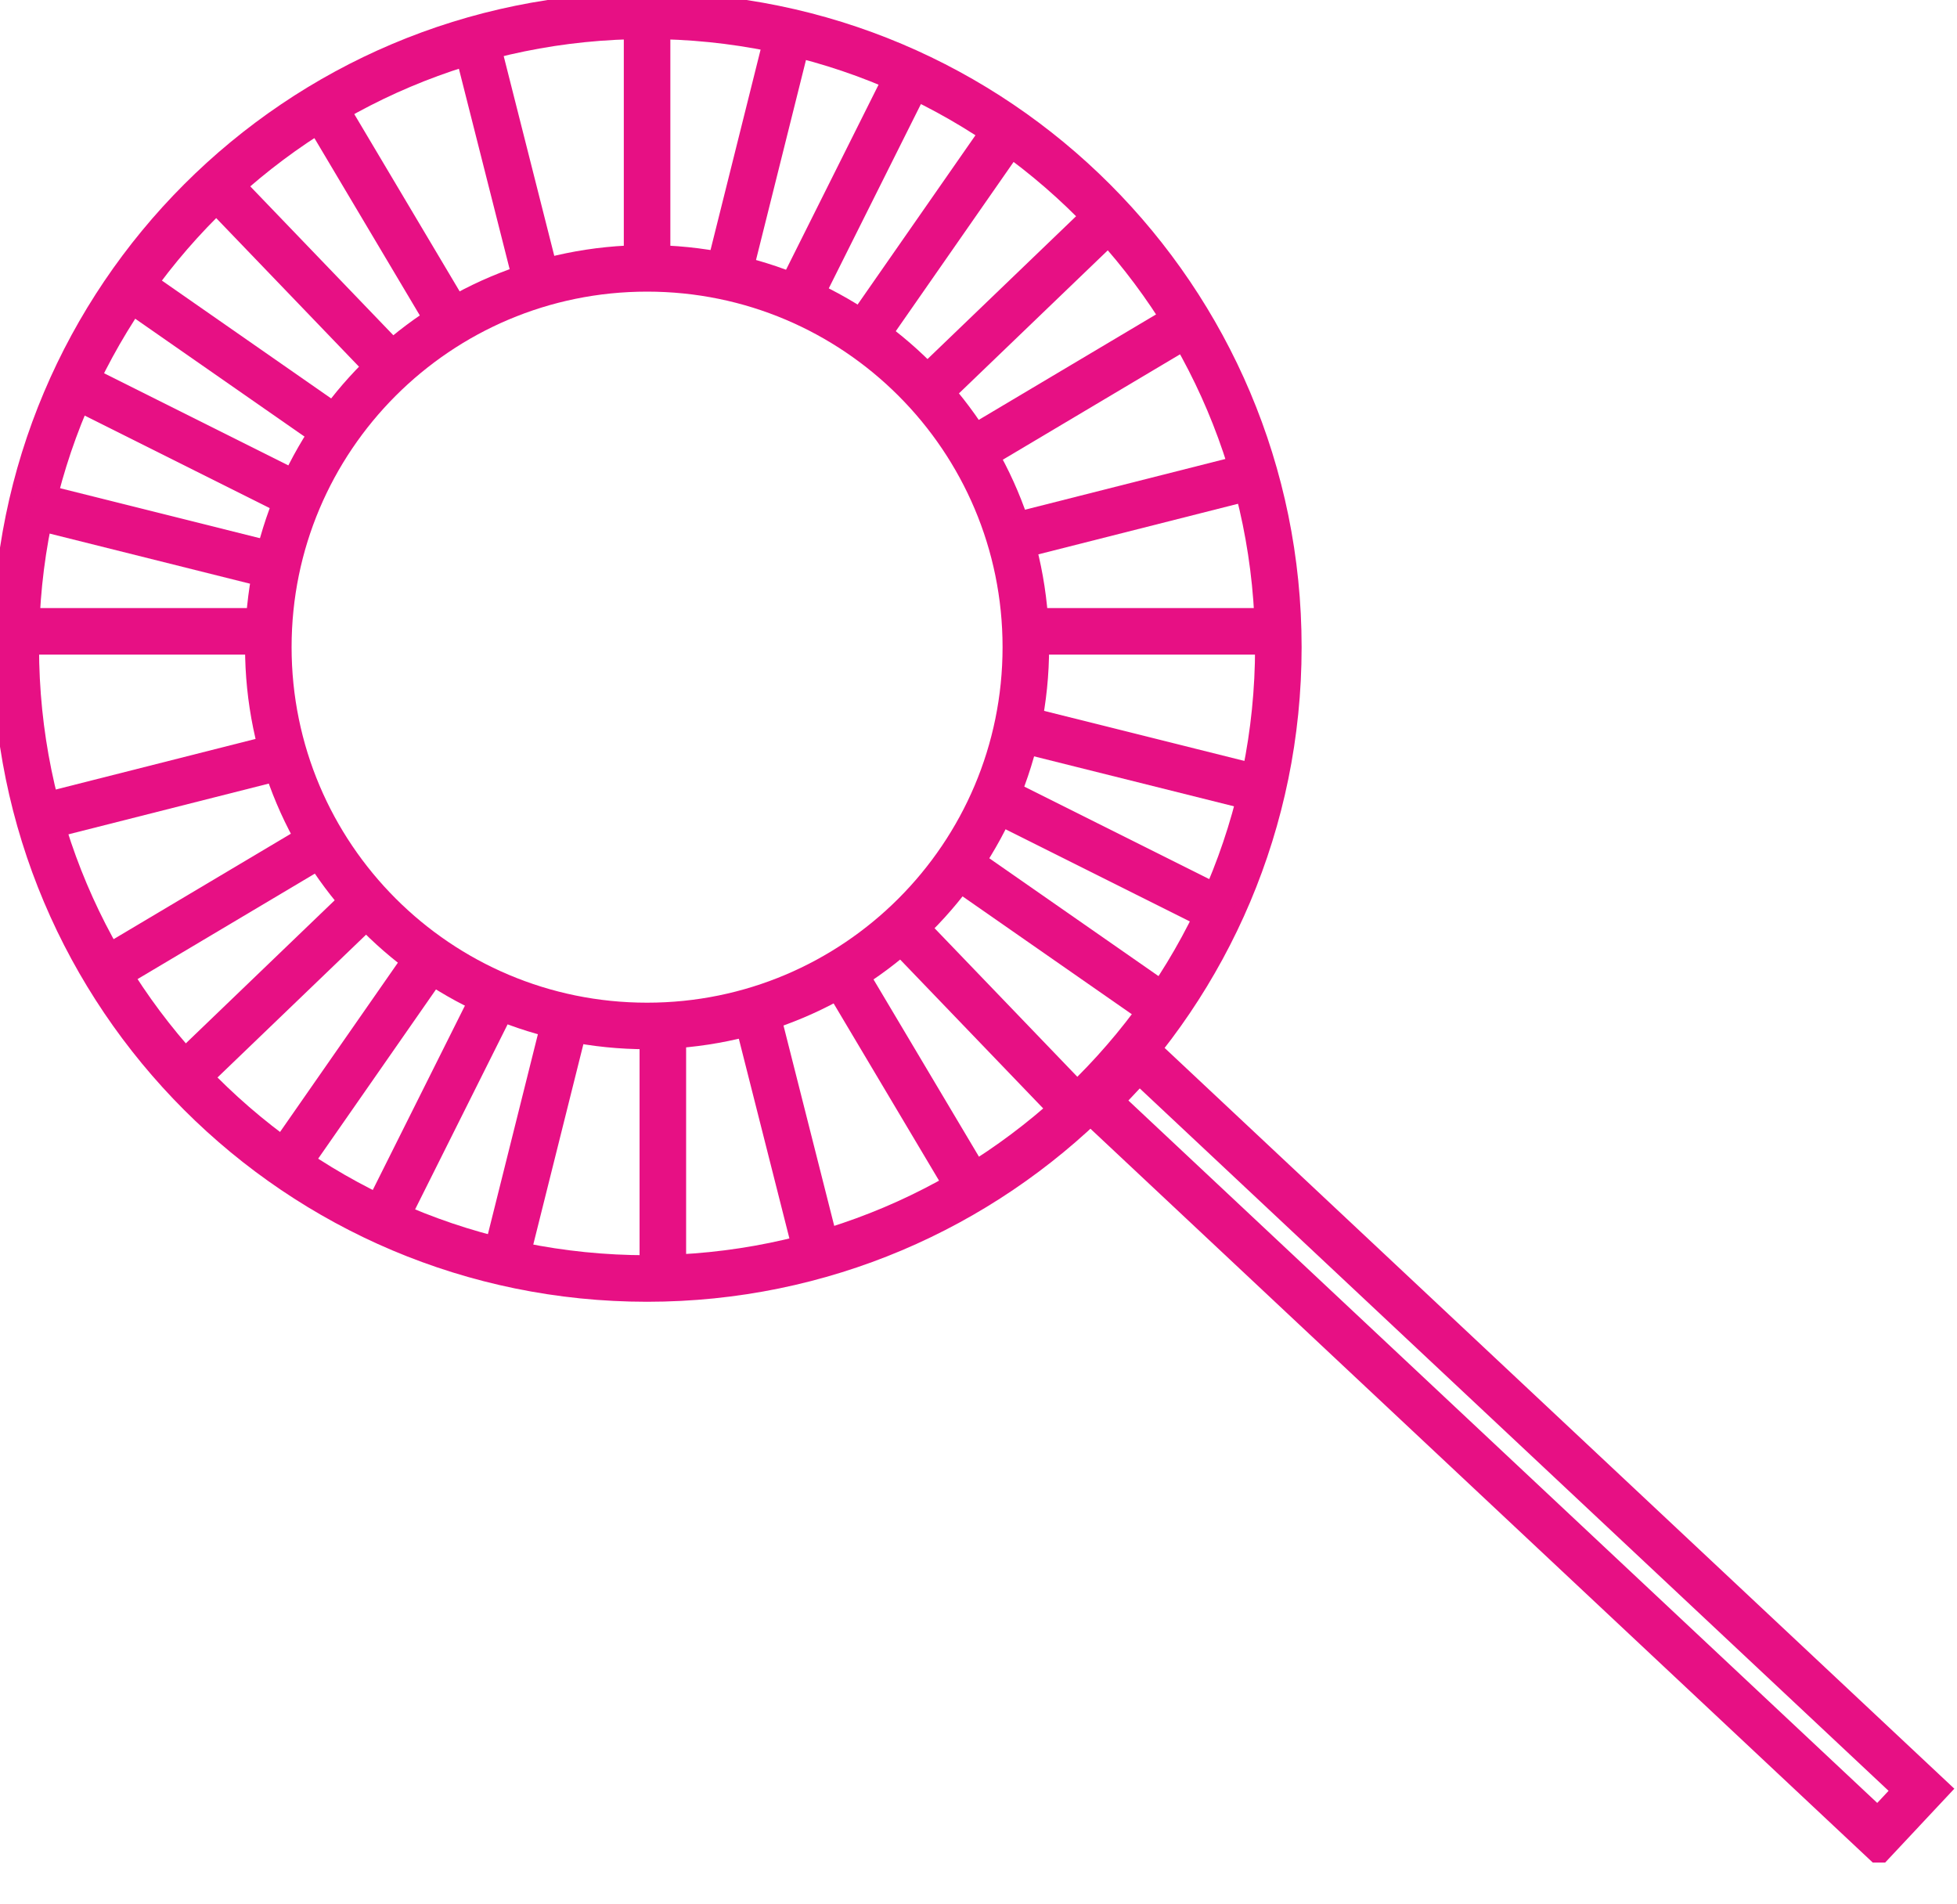<svg width="37" height="36" viewBox="0 0 37 36" fill="none" xmlns="http://www.w3.org/2000/svg">
<g clip-path="url(#clip0)">
<path d="M12.234 24.169C18.826 24.169 24.169 18.826 24.169 12.234C24.169 5.642 18.826 0.298 12.234 0.298C5.642 0.298 0.298 5.642 0.298 12.234C0.298 18.826 5.642 24.169 12.234 24.169Z" stroke="#E71084" stroke-width="0.88"/>
<path d="M12.234 19.395C16.189 19.395 19.395 16.189 19.395 12.234C19.395 8.279 16.189 5.073 12.234 5.073C8.279 5.073 5.073 8.279 5.073 12.234C5.073 16.189 8.279 19.395 12.234 19.395Z" stroke="#E71084" stroke-width="0.88"/>
<path d="M12.234 5.073V0.298" stroke="#E71084" stroke-width="0.88"/>
<path d="M12.532 24.468V19.097" stroke="#E71084" stroke-width="0.88"/>
<path d="M23.871 11.935H19.097" stroke="#E71084" stroke-width="0.88"/>
<path d="M4.774 11.935H0" stroke="#E71084" stroke-width="0.88"/>
<path d="M5.371 10.742L0.597 9.548" stroke="#E71084" stroke-width="0.88"/>
<path d="M5.464 9.296L1.194 7.161" stroke="#E71084" stroke-width="0.88"/>
<path d="M6.305 8.099L2.387 5.371" stroke="#E71084" stroke-width="0.88"/>
<path d="M7.485 7.023L4.177 3.581" stroke="#E71084" stroke-width="0.88"/>
<path d="M8.408 5.894L5.968 1.79" stroke="#E71084" stroke-width="0.88"/>
<path d="M10.124 5.225L8.952 0.597" stroke="#E71084" stroke-width="0.88"/>
<path d="M13.726 5.371L14.919 0.597" stroke="#E71084" stroke-width="0.88"/>
<path d="M15.171 5.464L17.306 1.194" stroke="#E71084" stroke-width="0.88"/>
<path d="M16.369 6.305L19.097 2.387" stroke="#E71084" stroke-width="0.88"/>
<path d="M17.445 7.485L20.887 4.177" stroke="#E71084" stroke-width="0.88"/>
<path d="M18.574 8.408L22.677 5.968" stroke="#E71084" stroke-width="0.88"/>
<path d="M19.243 10.124L23.871 8.952" stroke="#E71084" stroke-width="0.88"/>
<path d="M19.076 13.726L23.85 14.919" stroke="#E71084" stroke-width="0.88"/>
<path d="M18.983 15.171L23.253 17.306" stroke="#E71084" stroke-width="0.88"/>
<path d="M18.141 16.369L22.059 19.097" stroke="#E71084" stroke-width="0.88"/>
<path d="M16.961 17.445L20.269 20.887" stroke="#E71084" stroke-width="0.88"/>
<path d="M16.038 18.574L18.479 22.677" stroke="#E71084" stroke-width="0.88"/>
<path d="M14.323 19.243L15.495 23.871" stroke="#E71084" stroke-width="0.88"/>
<path d="M10.742 19.076L9.548 23.85" stroke="#E71084" stroke-width="0.88"/>
<path d="M9.296 18.983L7.161 23.253" stroke="#E71084" stroke-width="0.88"/>
<path d="M8.099 18.141L5.371 22.059" stroke="#E71084" stroke-width="0.88"/>
<path d="M7.023 16.961L3.581 20.269" stroke="#E71084" stroke-width="0.88"/>
<path d="M5.894 16.038L1.79 18.479" stroke="#E71084" stroke-width="0.88"/>
<path d="M5.225 14.323L0.597 15.495" stroke="#E71084" stroke-width="0.88"/>
<path d="M21.529 19.954L20.712 20.824L35.512 34.705L36.328 33.834L21.529 19.954Z" stroke="#E71084" stroke-width="0.88"/>
</g>
<defs>
<clipPath id="clip0">
<rect width="37" height="35.21" fill="white"/>
</clipPath>
</defs>
</svg>
